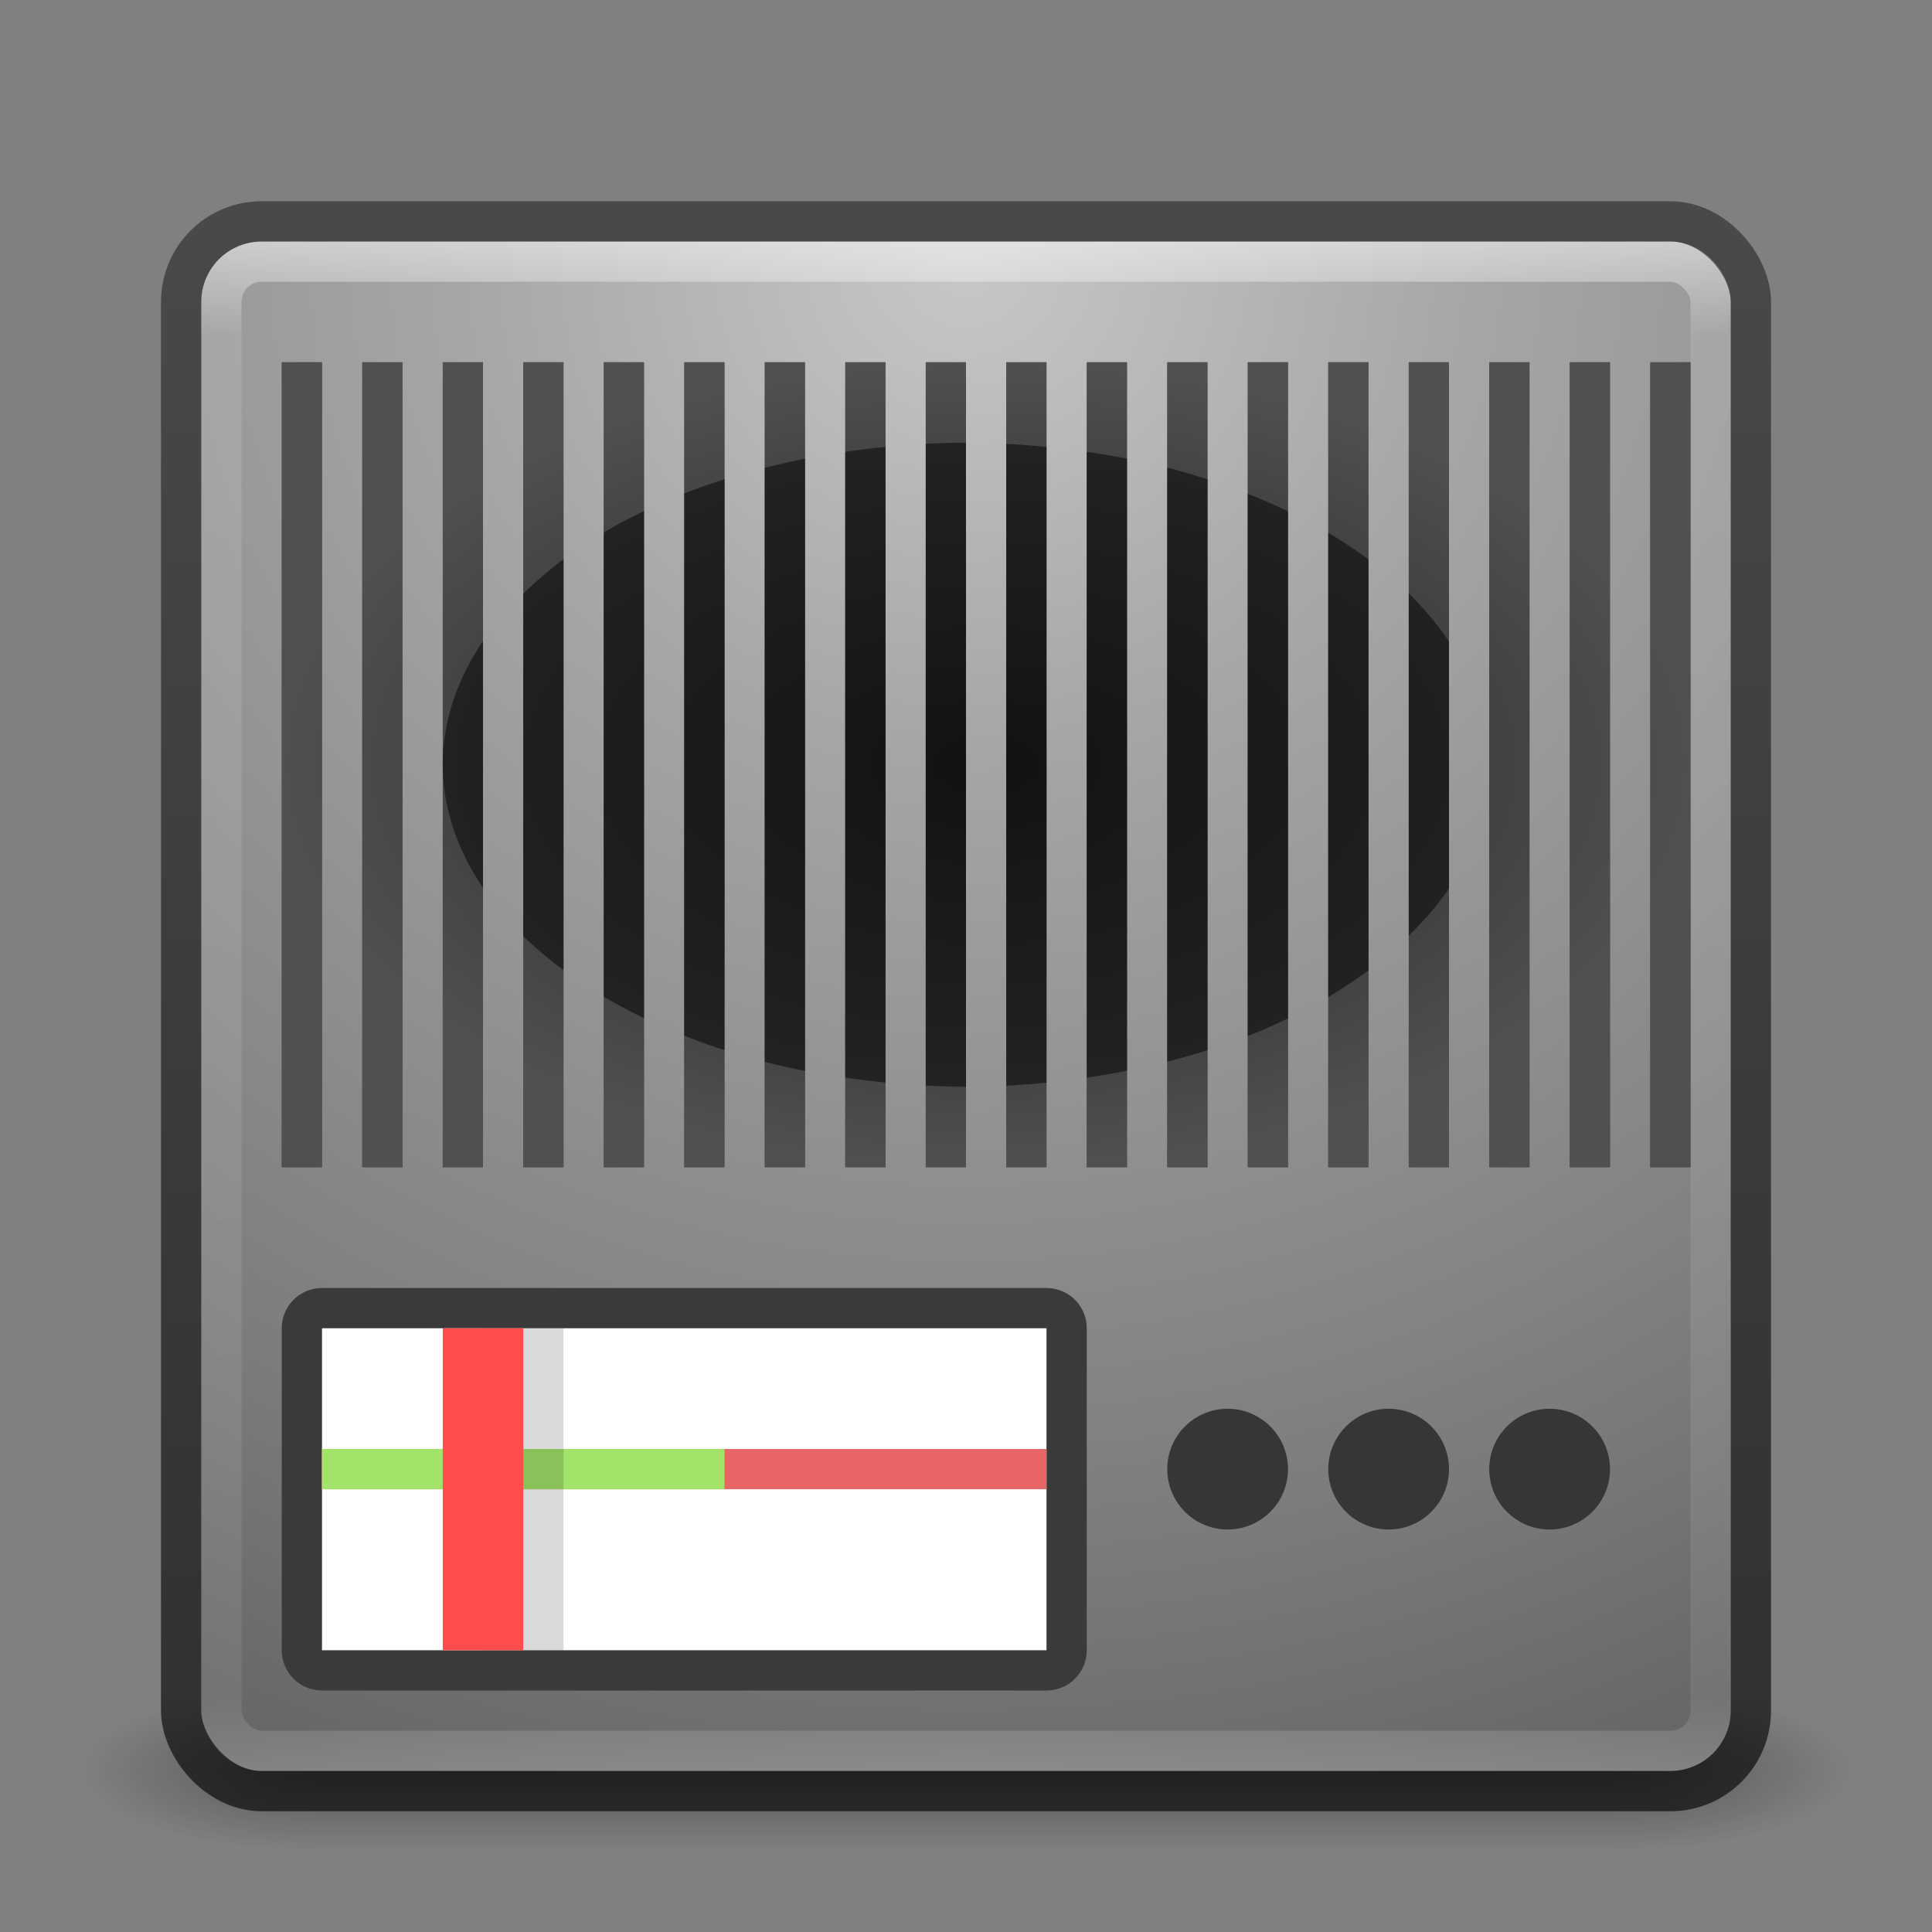 <?xml version="1.0" encoding="UTF-8" standalone="no"?>
<!-- Created with Inkscape (http://www.inkscape.org/) -->

<svg
   xmlns:dc="http://purl.org/dc/elements/1.1/"
   xmlns:cc="http://creativecommons.org/ns#"
   xmlns:rdf="http://www.w3.org/1999/02/22-rdf-syntax-ns#"
   xmlns:svg="http://www.w3.org/2000/svg"
   xmlns="http://www.w3.org/2000/svg"
   xmlns:xlink="http://www.w3.org/1999/xlink"
   xmlns:sodipodi="http://sodipodi.sourceforge.net/DTD/sodipodi-0.dtd"
   xmlns:inkscape="http://www.inkscape.org/namespaces/inkscape"
   version="1.1"
   width="48"
   height="48"
   id="svg4405"
   inkscape:version="0.91 r"
   sodipodi:docname="com_android_radio.svg">
  <rect width="100%" height="100%" fill="#808080" stroke="none"/>
  <sodipodi:namedview
     pagecolor="#ffffff"
     bordercolor="#666666"
     borderopacity="1"
     objecttolerance="10"
     gridtolerance="10"
     guidetolerance="10"
     inkscape:pageopacity="0"
     inkscape:pageshadow="2"
     inkscape:window-width="1600"
     inkscape:window-height="841"
     id="namedview55"
     showgrid="false"
     inkscape:zoom="10.66"
     inkscape:cx="24.497839"
     inkscape:cy="23.381713"
     inkscape:window-x="-4"
     inkscape:window-y="33"
     inkscape:window-maximized="1"
     inkscape:current-layer="svg4405" />
  <defs
     id="defs4407">
    <linearGradient
       id="linearGradient4478">
      <stop
         id="stop4486"
         style="stop-color:#595959;stop-opacity:1"
         offset="0" />
      <stop
         id="stop4484"
         style="stop-color:#7b7b7b;stop-opacity:1"
         offset="0.295" />
      <stop
         id="stop4482"
         style="stop-color:#a6a6a6;stop-opacity:1"
         offset="0.738" />
      <stop
         id="stop4480"
         style="stop-color:#c7c7c7;stop-opacity:1"
         offset="1" />
    </linearGradient>
    <linearGradient
       id="linearGradient3851">
      <stop
         id="stop3853"
         style="stop-color:#000000;stop-opacity:0.432"
         offset="0" />
      <stop
         id="stop3855"
         style="stop-color:#000000;stop-opacity:0.627"
         offset="1" />
    </linearGradient>
    <linearGradient
       x1="23.064"
       y1="12.978"
       x2="23.064"
       y2="36.95"
       id="linearGradient4326"
       xlink:href="#linearGradient4311"
       gradientUnits="userSpaceOnUse"
       gradientTransform="matrix(1,0,0,-1,0,50.012)" />
    <linearGradient
       id="linearGradient4311">
      <stop
         id="stop4313"
         style="stop-color:#000000;stop-opacity:1"
         offset="0" />
      <stop
         id="stop4315"
         style="stop-color:#000000;stop-opacity:0"
         offset="1" />
    </linearGradient>
    <linearGradient
       x1="23.064"
       y1="12.978"
       x2="23.064"
       y2="36.95"
       id="linearGradient4320"
       xlink:href="#linearGradient4311"
       gradientUnits="userSpaceOnUse" />
    <linearGradient
       x1="19.927"
       y1="44.949"
       x2="19.927"
       y2="4.997"
       id="linearGradient4273"
       xlink:href="#linearGradient3707-319-631-407-324-616"
       gradientUnits="userSpaceOnUse" />
    <linearGradient
       id="linearGradient3707-319-631-407-324-616">
      <stop
         id="stop3246"
         style="stop-color:#505050;stop-opacity:1"
         offset="0" />
      <stop
         id="stop3248"
         style="stop-color:#8e8e8e;stop-opacity:1"
         offset="1" />
    </linearGradient>
    <linearGradient
       x1="24"
       y1="5"
       x2="24"
       y2="43"
       id="linearGradient3473"
       xlink:href="#linearGradient3924-803"
       gradientUnits="userSpaceOnUse"
       gradientTransform="translate(1.17e-5,1)" />
    <linearGradient
       id="linearGradient3924-803">
      <stop
         id="stop3252"
         style="stop-color:#ffffff;stop-opacity:1"
         offset="0" />
      <stop
         id="stop3254"
         style="stop-color:#ffffff;stop-opacity:0.235"
         offset="0.063" />
      <stop
         id="stop3256"
         style="stop-color:#ffffff;stop-opacity:0.157"
         offset="0.951" />
      <stop
         id="stop3258"
         style="stop-color:#ffffff;stop-opacity:0.392"
         offset="1" />
    </linearGradient>
    <radialGradient
       cx="7.496"
       cy="8.45"
       r="20"
       fx="7.496"
       fy="8.45"
       id="radialGradient3476"
       xlink:href="#linearGradient2867-449-88-871-390-598-476-591-434-148-57-177-641"
       gradientUnits="userSpaceOnUse"
       gradientTransform="matrix(1.8930301e-8,2.277,-2.409,-4.1952268e-8,44.354,-10.501)" />
    <linearGradient
       id="linearGradient2867-449-88-871-390-598-476-591-434-148-57-177-641">
      <stop
         id="stop3236"
         style="stop-color:#c7c7c7;stop-opacity:1"
         offset="0" />
      <stop
         id="stop3238"
         style="stop-color:#a6a6a6;stop-opacity:1"
         offset="0.262" />
      <stop
         id="stop3240"
         style="stop-color:#7b7b7b;stop-opacity:1"
         offset="0.705" />
      <stop
         id="stop3242"
         style="stop-color:#595959;stop-opacity:1"
         offset="1" />
    </linearGradient>
    <radialGradient
       cx="4.993"
       cy="43.5"
       r="2.5"
       fx="4.993"
       fy="43.5"
       id="radialGradient3013-896"
       xlink:href="#linearGradient3688-166-749-2-324"
       gradientUnits="userSpaceOnUse"
       gradientTransform="matrix(2.004,0,0,1.4,27.988,-17.4)" />
    <linearGradient
       id="linearGradient3688-166-749-2-324">
      <stop
         id="stop3216"
         style="stop-color:#181818;stop-opacity:1"
         offset="0" />
      <stop
         id="stop3218"
         style="stop-color:#181818;stop-opacity:0"
         offset="1" />
    </linearGradient>
    <radialGradient
       cx="4.993"
       cy="43.5"
       r="2.5"
       fx="4.993"
       fy="43.5"
       id="radialGradient3015-826"
       xlink:href="#linearGradient3688-464-309-8-331"
       gradientUnits="userSpaceOnUse"
       gradientTransform="matrix(2.004,0,0,1.4,-20.012,-104.4)" />
    <linearGradient
       id="linearGradient3688-464-309-8-331">
      <stop
         id="stop3222"
         style="stop-color:#181818;stop-opacity:1"
         offset="0" />
      <stop
         id="stop3224"
         style="stop-color:#181818;stop-opacity:0"
         offset="1" />
    </linearGradient>
    <linearGradient
       id="linearGradient3702-501-757-6-946">
      <stop
         id="stop3228"
         style="stop-color:#181818;stop-opacity:0"
         offset="0" />
      <stop
         id="stop3230"
         style="stop-color:#181818;stop-opacity:1"
         offset="0.5" />
      <stop
         id="stop3232"
         style="stop-color:#181818;stop-opacity:0"
         offset="1" />
    </linearGradient>
    <linearGradient
       x1="25.058"
       y1="47.028"
       x2="25.058"
       y2="39.999"
       id="linearGradient4395"
       xlink:href="#linearGradient3702-501-757-6-946"
       gradientUnits="userSpaceOnUse" />
    <linearGradient
       x1="0.857"
       y1="5.714"
       x2="0.857"
       y2="44.858"
       id="linearGradient3857"
       xlink:href="#linearGradient3851"
       gradientUnits="userSpaceOnUse"
       gradientTransform="translate(41.286,0)" />
    <linearGradient
       gradientUnits="userSpaceOnUse"
       xlink:href="#linearGradient4168"
       id="linearGradient3951"
       y2="22.986"
       x2="33.448"
       y1="15.149"
       x1="27.925"
       gradientTransform="matrix(-1,0,0,0.985,48.727,5.878)" />
    <linearGradient
       id="linearGradient4168">
      <stop
         offset="0"
         style="stop-color:#f8b17e;stop-opacity:1"
         id="stop4170" />
      <stop
         offset="0.232"
         style="stop-color:#e35d4f;stop-opacity:1"
         id="stop4172" />
      <stop
         offset="0.591"
         style="stop-color:#c6262e;stop-opacity:1"
         id="stop4174" />
      <stop
         offset="1"
         style="stop-color:#690b54;stop-opacity:1"
         id="stop4176" />
    </linearGradient>
    <radialGradient
       inkscape:collect="always"
       xlink:href="#linearGradient4478"
       id="radialGradient4476"
       cx="24.5"
       cy="19"
       fx="24.5"
       fy="19"
       r="17.5"
       gradientTransform="matrix(1,0,0,0.571,0,8.143)"
       gradientUnits="userSpaceOnUse" />
    <radialGradient
       inkscape:collect="always"
       xlink:href="#linearGradient4478"
       id="radialGradient4495"
       gradientUnits="userSpaceOnUse"
       gradientTransform="matrix(1,0,0,0.571,0,8.143)"
       cx="24.5"
       cy="19"
       fx="24.5"
       fy="19"
       r="17.5" />
    <radialGradient
       inkscape:collect="always"
       xlink:href="#linearGradient4478"
       id="radialGradient4497"
       gradientUnits="userSpaceOnUse"
       gradientTransform="matrix(1,0,0,0.571,0,8.143)"
       cx="24.5"
       cy="19"
       fx="24.5"
       fy="19"
       r="17.5" />
    <radialGradient
       inkscape:collect="always"
       xlink:href="#linearGradient4478"
       id="radialGradient4499"
       gradientUnits="userSpaceOnUse"
       gradientTransform="matrix(1,0,0,0.571,0,8.143)"
       cx="24.5"
       cy="19"
       fx="24.5"
       fy="19"
       r="17.5" />
    <radialGradient
       inkscape:collect="always"
       xlink:href="#linearGradient4478"
       id="radialGradient4501"
       gradientUnits="userSpaceOnUse"
       gradientTransform="matrix(1,0,0,0.571,0,8.143)"
       cx="24.5"
       cy="19"
       fx="24.5"
       fy="19"
       r="17.5" />
    <radialGradient
       inkscape:collect="always"
       xlink:href="#linearGradient4478"
       id="radialGradient4503"
       gradientUnits="userSpaceOnUse"
       gradientTransform="matrix(1,0,0,0.571,0,8.143)"
       cx="24.5"
       cy="19"
       fx="24.5"
       fy="19"
       r="17.5" />
    <radialGradient
       inkscape:collect="always"
       xlink:href="#linearGradient4478"
       id="radialGradient4505"
       gradientUnits="userSpaceOnUse"
       gradientTransform="matrix(1,0,0,0.571,0,8.143)"
       cx="24.5"
       cy="19"
       fx="24.5"
       fy="19"
       r="17.5" />
    <radialGradient
       inkscape:collect="always"
       xlink:href="#linearGradient4478"
       id="radialGradient4507"
       gradientUnits="userSpaceOnUse"
       gradientTransform="matrix(1,0,0,0.571,0,8.143)"
       cx="24.5"
       cy="19"
       fx="24.5"
       fy="19"
       r="17.5" />
    <radialGradient
       inkscape:collect="always"
       xlink:href="#linearGradient4478"
       id="radialGradient4509"
       gradientUnits="userSpaceOnUse"
       gradientTransform="matrix(1,0,0,0.571,0,8.143)"
       cx="24.5"
       cy="19"
       fx="24.5"
       fy="19"
       r="17.5" />
    <radialGradient
       inkscape:collect="always"
       xlink:href="#linearGradient4478"
       id="radialGradient4511"
       gradientUnits="userSpaceOnUse"
       gradientTransform="matrix(1,0,0,0.571,0,8.143)"
       cx="24.5"
       cy="19"
       fx="24.5"
       fy="19"
       r="17.5" />
    <radialGradient
       inkscape:collect="always"
       xlink:href="#linearGradient4478"
       id="radialGradient4513"
       gradientUnits="userSpaceOnUse"
       gradientTransform="matrix(1,0,0,0.571,0,8.143)"
       cx="24.5"
       cy="19"
       fx="24.5"
       fy="19"
       r="17.5" />
    <radialGradient
       inkscape:collect="always"
       xlink:href="#linearGradient4478"
       id="radialGradient4515"
       gradientUnits="userSpaceOnUse"
       gradientTransform="matrix(1,0,0,0.571,0,8.143)"
       cx="24.5"
       cy="19"
       fx="24.5"
       fy="19"
       r="17.5" />
    <radialGradient
       inkscape:collect="always"
       xlink:href="#linearGradient4478"
       id="radialGradient4517"
       gradientUnits="userSpaceOnUse"
       gradientTransform="matrix(1,0,0,0.571,0,8.143)"
       cx="24.5"
       cy="19"
       fx="24.5"
       fy="19"
       r="17.5" />
    <radialGradient
       inkscape:collect="always"
       xlink:href="#linearGradient4478"
       id="radialGradient4519"
       gradientUnits="userSpaceOnUse"
       gradientTransform="matrix(1,0,0,0.571,0,8.143)"
       cx="24.5"
       cy="19"
       fx="24.5"
       fy="19"
       r="17.5" />
    <radialGradient
       inkscape:collect="always"
       xlink:href="#linearGradient4478"
       id="radialGradient4521"
       gradientUnits="userSpaceOnUse"
       gradientTransform="matrix(1,0,0,0.571,0,8.143)"
       cx="24.5"
       cy="19"
       fx="24.5"
       fy="19"
       r="17.5" />
    <radialGradient
       inkscape:collect="always"
       xlink:href="#linearGradient4478"
       id="radialGradient4523"
       gradientUnits="userSpaceOnUse"
       gradientTransform="matrix(1,0,0,0.571,0,8.143)"
       cx="24.5"
       cy="19"
       fx="24.5"
       fy="19"
       r="17.5" />
    <radialGradient
       inkscape:collect="always"
       xlink:href="#linearGradient4478"
       id="radialGradient4525"
       gradientUnits="userSpaceOnUse"
       gradientTransform="matrix(1,0,0,0.571,0,8.143)"
       cx="24.5"
       cy="19"
       fx="24.5"
       fy="19"
       r="17.5" />
    <radialGradient
       inkscape:collect="always"
       xlink:href="#linearGradient4478"
       id="radialGradient4527"
       gradientUnits="userSpaceOnUse"
       gradientTransform="matrix(1,0,0,0.571,0,8.143)"
       cx="24.5"
       cy="19"
       fx="24.5"
       fy="19"
       r="17.5" />
    <radialGradient
       inkscape:collect="always"
       xlink:href="#linearGradient4478"
       id="radialGradient4529"
       gradientUnits="userSpaceOnUse"
       gradientTransform="matrix(1,0,0,0.571,0,8.143)"
       cx="24.5"
       cy="19"
       fx="24.5"
       fy="19"
       r="17.5" />
  </defs>
  <g
     style="opacity:0.4"
     id="g3712-0"
     transform="matrix(1.158,0,0,0.571,-3.789,19.143)">
    <rect
       style="fill:url(#radialGradient3013-896);fill-opacity:1;stroke:none"
       id="rect2801-4"
       y="40"
       x="38"
       height="7"
       width="5" />
    <rect
       style="fill:url(#radialGradient3015-826);fill-opacity:1;stroke:none"
       id="rect3696-8"
       transform="scale(-1,-1)"
       y="-47"
       x="-10"
       height="7"
       width="5" />
    <rect
       style="fill:url(#linearGradient4395);fill-opacity:1;stroke:none"
       id="rect3700-7"
       y="40"
       x="10"
       height="7"
       width="28" />
  </g>
  <rect
     style="color:#000000;display:inline;overflow:visible;visibility:visible;fill:url(#radialGradient3476);fill-opacity:1;fill-rule:nonzero;stroke:none;stroke-width:1;marker:none;enable-background:accumulate"
     id="rect5505-21"
     y="6"
     x="5"
     ry="1.503"
     rx="1.503"
     height="38"
     width="38" />
  <rect
     style="opacity:0.5;fill:none;stroke:url(#linearGradient3473);stroke-width:1;stroke-linecap:round;stroke-linejoin:round;stroke-miterlimit:4;stroke-dasharray:none;stroke-dashoffset:0;stroke-opacity:1"
     id="rect6741-1"
     y="6.5"
     x="5.5"
     ry="1"
     rx="1"
     height="37"
     width="37" />
  <rect
     style="color:#000000;display:inline;overflow:visible;visibility:visible;fill:none;stroke:url(#linearGradient3857);stroke-width:1;stroke-linecap:round;stroke-linejoin:round;stroke-miterlimit:4;stroke-dasharray:none;stroke-dashoffset:0;stroke-opacity:1;marker:none;enable-background:accumulate"
     id="rect5505-21-6"
     y="5.5"
     x="4.5"
     ry="2"
     rx="2"
     height="39"
     width="39" />
  <g
     id="g4560"
     transform="translate(0,2)">
    <circle
       style="opacity:1;fill:#363636;fill-opacity:1;stroke:none;stroke-width:1.044;stroke-linecap:round;stroke-linejoin:round;stroke-miterlimit:4;stroke-dasharray:none;stroke-opacity:1"
       id="circle4261"
       cx="38.5"
       cy="34.5"
       r="1.5" />
    <circle
       r="1.5"
       cy="34.5"
       cx="34.5"
       id="circle4271"
       style="opacity:1;fill:#363636;fill-opacity:1;stroke:none;stroke-width:1.044;stroke-linecap:round;stroke-linejoin:round;stroke-miterlimit:4;stroke-dasharray:none;stroke-opacity:1" />
    <circle
       style="opacity:1;fill:#363636;fill-opacity:1;stroke:none;stroke-width:1.044;stroke-linecap:round;stroke-linejoin:round;stroke-miterlimit:4;stroke-dasharray:none;stroke-opacity:1"
       id="circle4277"
       cx="30.5"
       cy="34.5"
       r="1.5" />
  </g>
  <rect
     y="33"
     x="8"
     height="8"
     width="18"
     id="rect4223"
     style="opacity:1;fill:none;fill-opacity:1;stroke:#3a3a3a;stroke-width:2;stroke-linecap:round;stroke-linejoin:round;stroke-miterlimit:4;stroke-dasharray:none;stroke-opacity:1" />
  <rect
     style="opacity:1;fill:#ffffff;fill-opacity:1;stroke:none;stroke-width:2;stroke-linecap:round;stroke-linejoin:round;stroke-miterlimit:4;stroke-dasharray:none;stroke-opacity:1"
     id="rect4221"
     width="18"
     height="8"
     x="8"
     y="33" />
  <rect
     style="opacity:1;fill:#e76565;fill-opacity:1;stroke:none;stroke-width:1;stroke-linecap:round;stroke-linejoin:round;stroke-miterlimit:4;stroke-dasharray:none;stroke-opacity:1"
     id="rect4225"
     width="18"
     height="1"
     x="8"
     y="36" />
  <rect
     y="36"
     x="8"
     height="1"
     width="10"
     id="rect4227"
     style="opacity:1;fill:#a2e369;fill-opacity:1;stroke:none;stroke-width:1;stroke-linecap:round;stroke-linejoin:round;stroke-miterlimit:4;stroke-dasharray:none;stroke-opacity:1" />
  <rect
     y="33"
     x="12"
     height="8"
     width="2"
     id="rect4231"
     style="opacity:0.15;fill:#000000;fill-opacity:1;stroke:none;stroke-width:1;stroke-linecap:round;stroke-linejoin:round;stroke-miterlimit:4;stroke-dasharray:none;stroke-opacity:1" />
  <rect
     style="opacity:1;fill:#ff4d4d;fill-opacity:1;stroke:none;stroke-width:1;stroke-linecap:round;stroke-linejoin:round;stroke-miterlimit:4;stroke-dasharray:none;stroke-opacity:1"
     id="rect4229"
     width="2"
     height="8"
     x="11"
     y="33" />
  <g
     id="g4356">
    <path
       style="opacity:1;fill:#000000;fill-opacity:1;stroke:none;stroke-width:2;stroke-linecap:round;stroke-linejoin:round;stroke-miterlimit:4;stroke-dasharray:none;stroke-opacity:1"
       d="M 7 9 L 7 29 L 8 29 L 8 9 L 7 9 z M 9 9 L 9 29 L 10 29 L 10 9 L 9 9 z M 11 9 L 11 29 L 12 29 L 12 9 L 11 9 z M 13 9 L 13 29 L 14 29 L 14 9 L 13 9 z M 15 9 L 15 29 L 16 29 L 16 9 L 15 9 z M 17 9 L 17 29 L 18 29 L 18 9 L 17 9 z M 19 9 L 19 29 L 20 29 L 20 9 L 19 9 z M 21 9 L 21 29 L 22 29 L 22 9 L 21 9 z M 23 9 L 23 29 L 24 29 L 24 9 L 23 9 z M 25 9 L 25 29 L 26 29 L 26 9 L 25 9 z M 27 9 L 27 29 L 28 29 L 28 9 L 27 9 z M 29 9 L 29 29 L 30 29 L 30 9 L 29 9 z M 31 9 L 31 29 L 32 29 L 32 9 L 31 9 z M 33 9 L 33 29 L 34 29 L 34 9 L 33 9 z M 35 9 L 35 29 L 36 29 L 36 9 L 35 9 z M 37 9 L 37 29 L 38 29 L 38 9 L 37 9 z M 39 9 L 39 29 L 40 29 L 40 9 L 39 9 z M 41 9 L 41 29 L 42 29 L 42 9 L 41 9 z "
       id="rect4249" />
  </g>
  <g
     id="g4432"
     style="opacity:0.4;fill:url(#radialGradient4476);fill-opacity:1">
    <rect
       style="opacity:1;fill:url(#radialGradient4495);fill-opacity:1;stroke:none;stroke-width:2;stroke-linecap:round;stroke-linejoin:round;stroke-miterlimit:4;stroke-dasharray:none;stroke-opacity:1"
       id="rect4434"
       width="1"
       height="20"
       x="7"
       y="9" />
    <rect
       y="9"
       x="9"
       height="20"
       width="1"
       id="rect4436"
       style="opacity:1;fill:url(#radialGradient4497);fill-opacity:1;stroke:none;stroke-width:2;stroke-linecap:round;stroke-linejoin:round;stroke-miterlimit:4;stroke-dasharray:none;stroke-opacity:1" />
    <rect
       style="opacity:1;fill:url(#radialGradient4499);fill-opacity:1;stroke:none;stroke-width:2;stroke-linecap:round;stroke-linejoin:round;stroke-miterlimit:4;stroke-dasharray:none;stroke-opacity:1"
       id="rect4438"
       width="1"
       height="20"
       x="11"
       y="9" />
    <rect
       y="9"
       x="13"
       height="20"
       width="1"
       id="rect4440"
       style="opacity:1;fill:url(#radialGradient4501);fill-opacity:1;stroke:none;stroke-width:2;stroke-linecap:round;stroke-linejoin:round;stroke-miterlimit:4;stroke-dasharray:none;stroke-opacity:1" />
    <rect
       style="opacity:1;fill:url(#radialGradient4503);fill-opacity:1;stroke:none;stroke-width:2;stroke-linecap:round;stroke-linejoin:round;stroke-miterlimit:4;stroke-dasharray:none;stroke-opacity:1"
       id="rect4442"
       width="1"
       height="20"
       x="15"
       y="9" />
    <rect
       y="9"
       x="17"
       height="20"
       width="1"
       id="rect4444"
       style="opacity:1;fill:url(#radialGradient4505);fill-opacity:1;stroke:none;stroke-width:2;stroke-linecap:round;stroke-linejoin:round;stroke-miterlimit:4;stroke-dasharray:none;stroke-opacity:1" />
    <rect
       y="9"
       x="19"
       height="20"
       width="1"
       id="rect4446"
       style="opacity:1;fill:url(#radialGradient4507);fill-opacity:1;stroke:none;stroke-width:2;stroke-linecap:round;stroke-linejoin:round;stroke-miterlimit:4;stroke-dasharray:none;stroke-opacity:1" />
    <rect
       style="opacity:1;fill:url(#radialGradient4509);fill-opacity:1;stroke:none;stroke-width:2;stroke-linecap:round;stroke-linejoin:round;stroke-miterlimit:4;stroke-dasharray:none;stroke-opacity:1"
       id="rect4448"
       width="1"
       height="20"
       x="21"
       y="9" />
    <rect
       y="9"
       x="23"
       height="20"
       width="1"
       id="rect4450"
       style="opacity:1;fill:url(#radialGradient4511);fill-opacity:1;stroke:none;stroke-width:2;stroke-linecap:round;stroke-linejoin:round;stroke-miterlimit:4;stroke-dasharray:none;stroke-opacity:1" />
    <rect
       style="opacity:1;fill:url(#radialGradient4513);fill-opacity:1;stroke:none;stroke-width:2;stroke-linecap:round;stroke-linejoin:round;stroke-miterlimit:4;stroke-dasharray:none;stroke-opacity:1"
       id="rect4452"
       width="1"
       height="20"
       x="25"
       y="9" />
    <rect
       y="9"
       x="27"
       height="20"
       width="1"
       id="rect4454"
       style="opacity:1;fill:url(#radialGradient4515);fill-opacity:1;stroke:none;stroke-width:2;stroke-linecap:round;stroke-linejoin:round;stroke-miterlimit:4;stroke-dasharray:none;stroke-opacity:1" />
    <rect
       style="opacity:1;fill:url(#radialGradient4517);fill-opacity:1;stroke:none;stroke-width:2;stroke-linecap:round;stroke-linejoin:round;stroke-miterlimit:4;stroke-dasharray:none;stroke-opacity:1"
       id="rect4456"
       width="1"
       height="20"
       x="29"
       y="9" />
    <rect
       style="opacity:1;fill:url(#radialGradient4519);fill-opacity:1;stroke:none;stroke-width:2;stroke-linecap:round;stroke-linejoin:round;stroke-miterlimit:4;stroke-dasharray:none;stroke-opacity:1"
       id="rect4458"
       width="1"
       height="20"
       x="31"
       y="9" />
    <rect
       y="9"
       x="33"
       height="20"
       width="1"
       id="rect4460"
       style="opacity:1;fill:url(#radialGradient4521);fill-opacity:1;stroke:none;stroke-width:2;stroke-linecap:round;stroke-linejoin:round;stroke-miterlimit:4;stroke-dasharray:none;stroke-opacity:1" />
    <rect
       style="opacity:1;fill:url(#radialGradient4523);fill-opacity:1;stroke:none;stroke-width:2;stroke-linecap:round;stroke-linejoin:round;stroke-miterlimit:4;stroke-dasharray:none;stroke-opacity:1"
       id="rect4462"
       width="1"
       height="20"
       x="35"
       y="9" />
    <rect
       y="9"
       x="37"
       height="20"
       width="1"
       id="rect4464"
       style="opacity:1;fill:url(#radialGradient4525);fill-opacity:1;stroke:none;stroke-width:2;stroke-linecap:round;stroke-linejoin:round;stroke-miterlimit:4;stroke-dasharray:none;stroke-opacity:1" />
    <rect
       style="opacity:1;fill:url(#radialGradient4527);fill-opacity:1;stroke:none;stroke-width:2;stroke-linecap:round;stroke-linejoin:round;stroke-miterlimit:4;stroke-dasharray:none;stroke-opacity:1"
       id="rect4466"
       width="1"
       height="20"
       x="39"
       y="9" />
    <rect
       y="9"
       x="41"
       height="20"
       width="1"
       id="rect4468"
       style="opacity:1;fill:url(#radialGradient4529);fill-opacity:1;stroke:none;stroke-width:2;stroke-linecap:round;stroke-linejoin:round;stroke-miterlimit:4;stroke-dasharray:none;stroke-opacity:1" />
  </g>
  <g
     id="g4532"
     style="opacity:0.5">
    <path
       style="opacity:1;fill:#000000;fill-opacity:1;stroke:none;stroke-width:2;stroke-linecap:round;stroke-linejoin:round;stroke-miterlimit:4;stroke-dasharray:none;stroke-opacity:1"
       d="M 24 11 A 13 8 0 0 0 23 11.025 L 23 26.971 A 13 8 0 0 0 24 27 L 24 11 z M 25 11.029 L 25 26.975 A 13 8 0 0 0 26 26.898 L 26 11.105 A 13 8 0 0 0 25 11.029 z M 22 11.102 A 13 8 0 0 0 21 11.227 L 21 26.773 A 13 8 0 0 0 22 26.895 L 22 11.102 z M 27 11.227 L 27 26.773 A 13 8 0 0 0 28 26.602 L 28 11.393 A 13 8 0 0 0 27 11.227 z M 20 11.398 A 13 8 0 0 0 19 11.623 L 19 26.383 A 13 8 0 0 0 20 26.607 L 20 11.398 z M 29 11.617 L 29 26.377 A 13 8 0 0 0 30 26.092 L 30 11.91 A 13 8 0 0 0 29 11.617 z M 18 11.908 A 13 8 0 0 0 17 12.26 L 17 25.732 A 13 8 0 0 0 18 26.09 L 18 11.908 z M 31 12.268 L 31 25.74 A 13 8 0 0 0 32 25.303 L 32 12.705 A 13 8 0 0 0 31 12.268 z M 16 12.697 A 13 8 0 0 0 15 13.23 L 15 24.762 A 13 8 0 0 0 16 25.295 L 16 12.697 z M 33 13.238 L 33 24.77 A 13 8 0 0 0 34 24.107 L 34 13.898 A 13 8 0 0 0 33 13.238 z M 14 13.893 A 13 8 0 0 0 13 14.754 L 13 23.258 A 13 8 0 0 0 14 24.102 L 14 13.893 z M 35 14.742 L 35 23.246 A 13 8 0 0 0 36 22.072 L 36 15.941 A 13 8 0 0 0 35 14.742 z M 12 15.928 A 13 8 0 0 0 11 19 A 13 8 0 0 0 12 22.059 L 12 15.928 z "
       id="path4534" />
  </g>
</svg>
